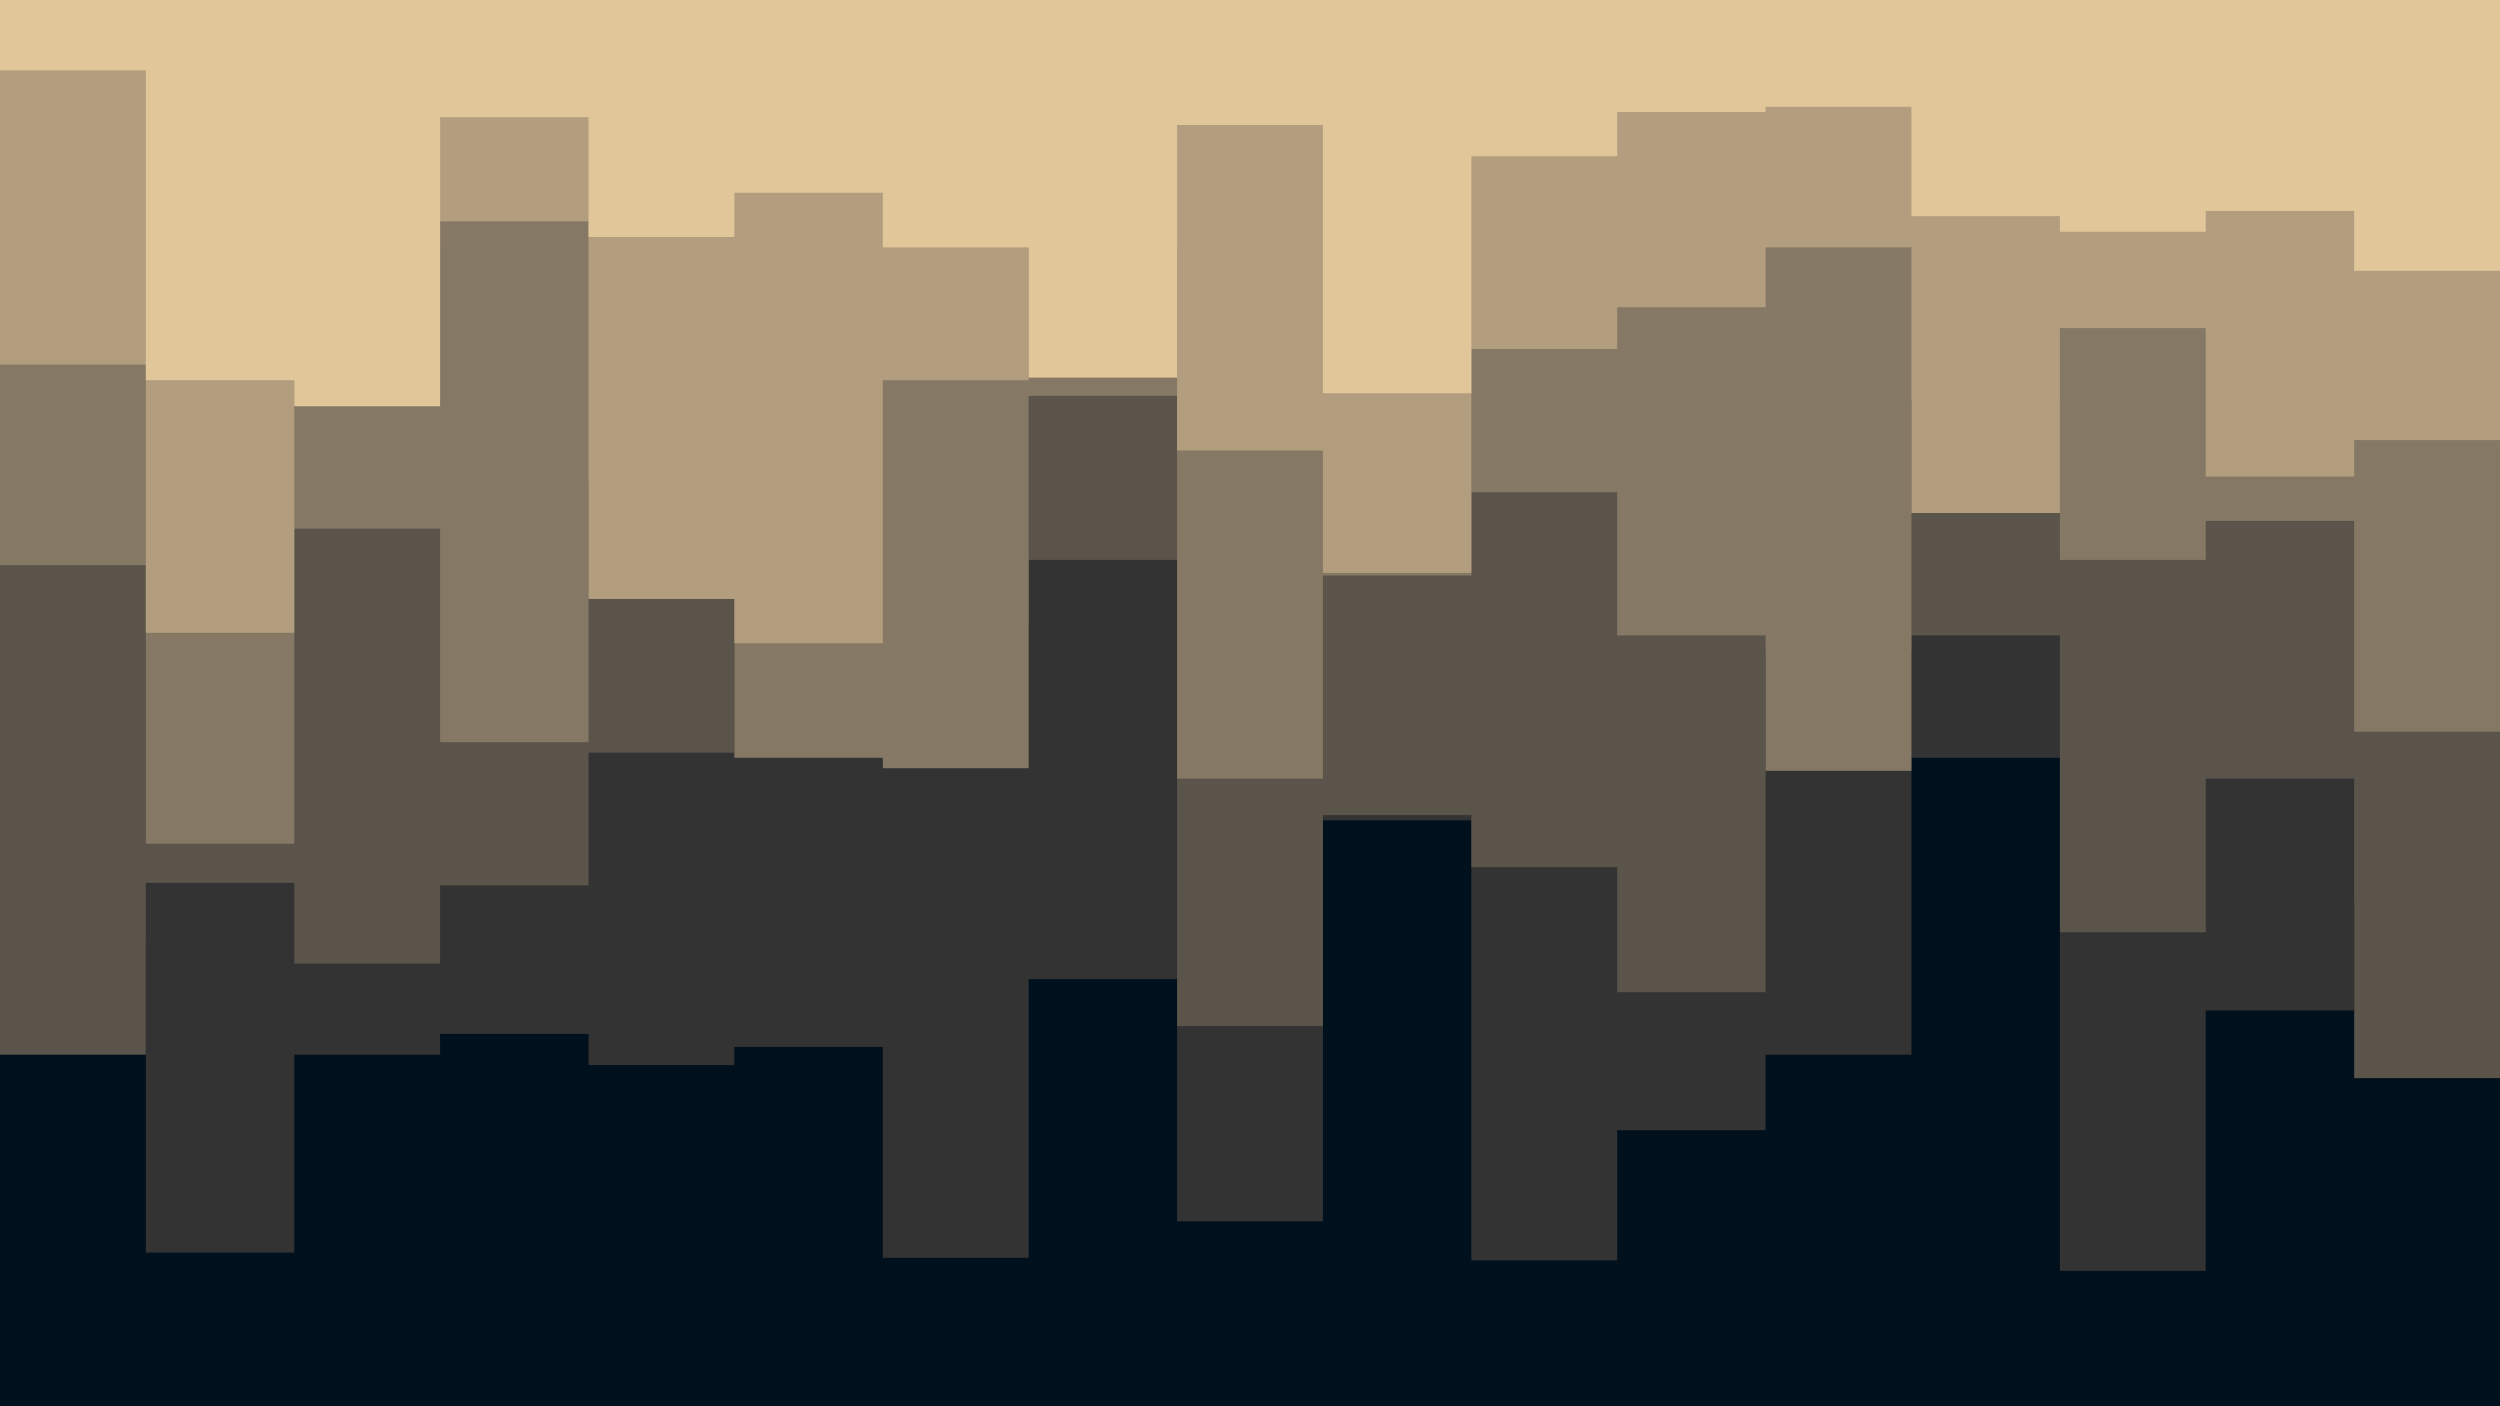 <svg id="visual" viewBox="0 0 960 540" width="960" height="540" xmlns="http://www.w3.org/2000/svg" xmlns:xlink="http://www.w3.org/1999/xlink" version="1.1"><rect x="0" y="0" width="960" height="540" fill="#00101C"></rect><path d="M0 362L56 362L56 481L113 481L113 405L169 405L169 397L226 397L226 409L282 409L282 402L339 402L339 483L395 483L395 376L452 376L452 469L508 469L508 315L565 315L565 484L621 484L621 434L678 434L678 405L734 405L734 291L791 291L791 488L847 488L847 388L904 388L904 347L960 347L960 314L960 0L960 0L904 0L904 0L847 0L847 0L791 0L791 0L734 0L734 0L678 0L678 0L621 0L621 0L565 0L565 0L508 0L508 0L452 0L452 0L395 0L395 0L339 0L339 0L282 0L282 0L226 0L226 0L169 0L169 0L113 0L113 0L56 0L56 0L0 0Z" fill="#333333"></path><path d="M0 405L56 405L56 339L113 339L113 370L169 370L169 340L226 340L226 289L282 289L282 228L339 228L339 241L395 241L395 215L452 215L452 394L508 394L508 313L565 313L565 333L621 333L621 381L678 381L678 250L734 250L734 244L791 244L791 358L847 358L847 299L904 299L904 414L960 414L960 366L960 0L960 0L904 0L904 0L847 0L847 0L791 0L791 0L734 0L734 0L678 0L678 0L621 0L621 0L565 0L565 0L508 0L508 0L452 0L452 0L395 0L395 0L339 0L339 0L282 0L282 0L226 0L226 0L169 0L169 0L113 0L113 0L56 0L56 0L0 0Z" fill="#5b544b"></path><path d="M0 217L56 217L56 324L113 324L113 203L169 203L169 285L226 285L226 185L282 185L282 291L339 291L339 295L395 295L395 152L452 152L452 299L508 299L508 221L565 221L565 189L621 189L621 244L678 244L678 296L734 296L734 154L791 154L791 215L847 215L847 200L904 200L904 281L960 281L960 167L960 0L960 0L904 0L904 0L847 0L847 0L791 0L791 0L734 0L734 0L678 0L678 0L621 0L621 0L565 0L565 0L508 0L508 0L452 0L452 0L395 0L395 0L339 0L339 0L282 0L282 0L226 0L226 0L169 0L169 0L113 0L113 0L56 0L56 0L0 0Z" fill="#857864"></path><path d="M0 140L56 140L56 243L113 243L113 96L169 96L169 85L226 85L226 230L282 230L282 247L339 247L339 146L395 146L395 95L452 95L452 173L508 173L508 220L565 220L565 134L621 134L621 118L678 118L678 95L734 95L734 197L791 197L791 126L847 126L847 183L904 183L904 169L960 169L960 223L960 0L960 0L904 0L904 0L847 0L847 0L791 0L791 0L734 0L734 0L678 0L678 0L621 0L621 0L565 0L565 0L508 0L508 0L452 0L452 0L395 0L395 0L339 0L339 0L282 0L282 0L226 0L226 0L169 0L169 0L113 0L113 0L56 0L56 0L0 0Z" fill="#b29e7e"></path><path d="M0 27L56 27L56 146L113 146L113 156L169 156L169 45L226 45L226 91L282 91L282 74L339 74L339 95L395 95L395 145L452 145L452 48L508 48L508 151L565 151L565 60L621 60L621 43L678 43L678 41L734 41L734 83L791 83L791 89L847 89L847 81L904 81L904 104L960 104L960 24L960 0L960 0L904 0L904 0L847 0L847 0L791 0L791 0L734 0L734 0L678 0L678 0L621 0L621 0L565 0L565 0L508 0L508 0L452 0L452 0L395 0L395 0L339 0L339 0L282 0L282 0L226 0L226 0L169 0L169 0L113 0L113 0L56 0L56 0L0 0Z" fill="#e1c699"></path></svg>